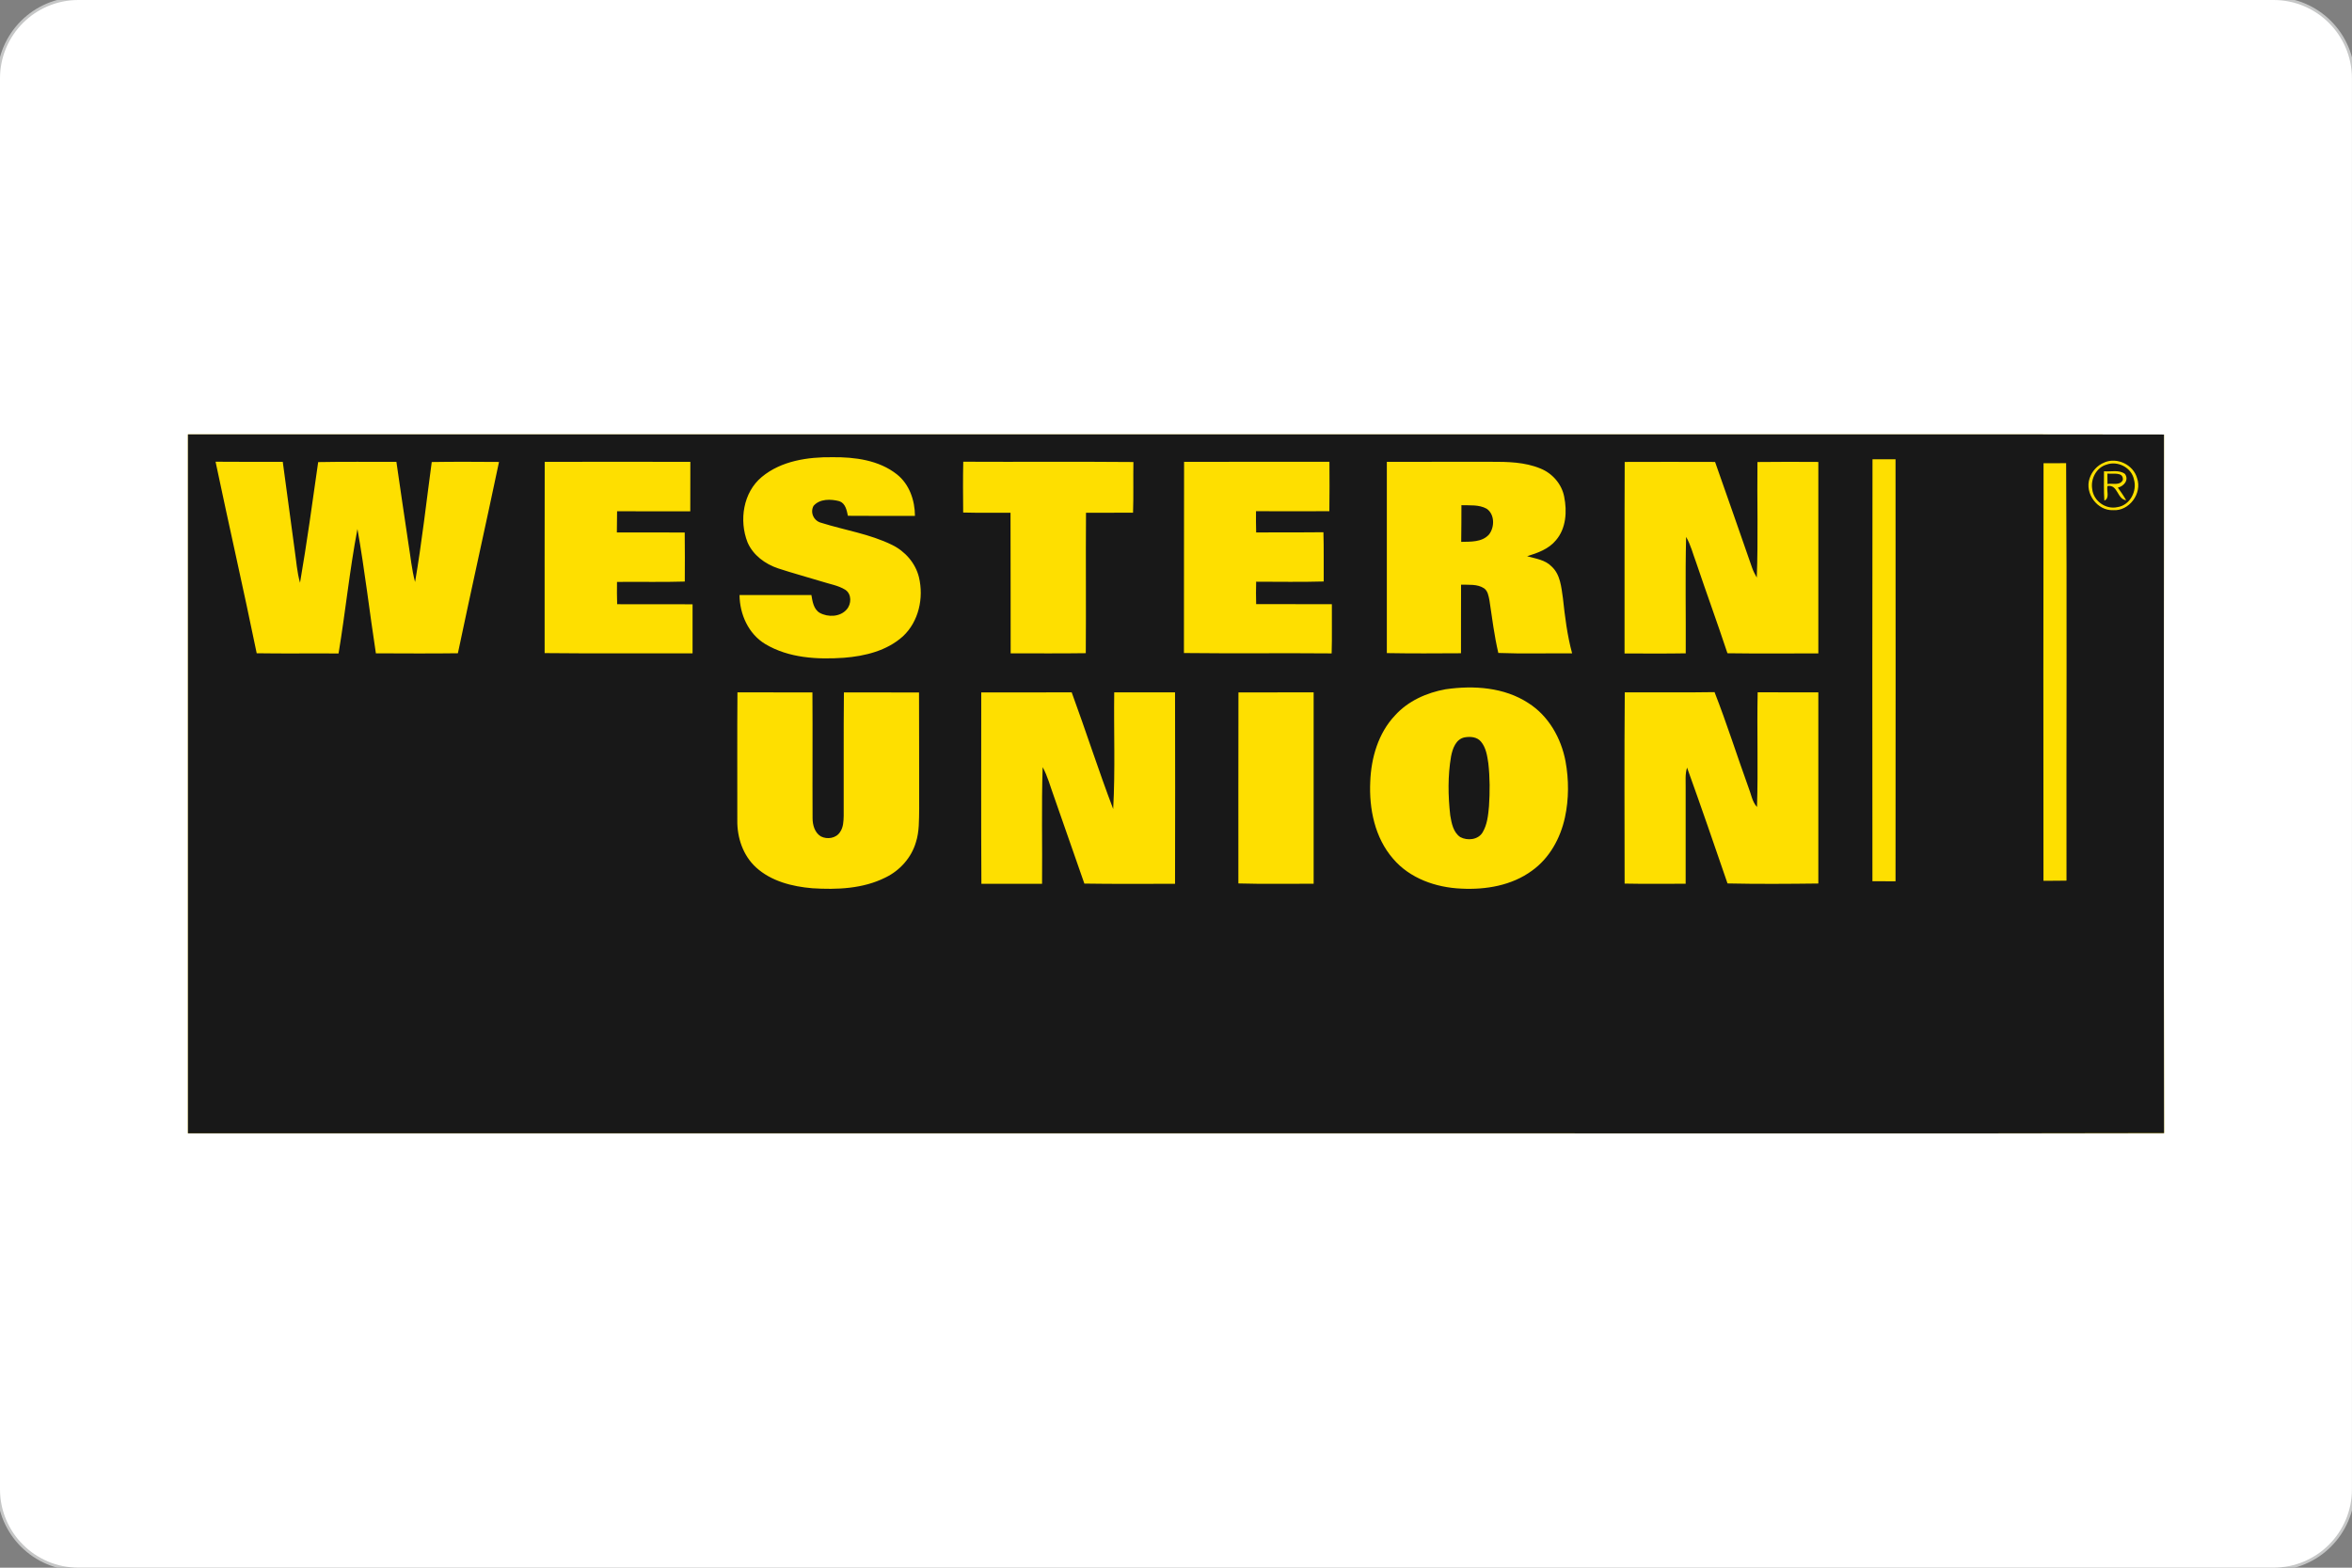 <?xml version="1.0" encoding="UTF-8"?>
<!DOCTYPE svg PUBLIC "-//W3C//DTD SVG 1.1//EN" "http://www.w3.org/Graphics/SVG/1.1/DTD/svg11.dtd">
<!-- Creator: CorelDRAW -->
<svg xmlns="http://www.w3.org/2000/svg" xml:space="preserve" width="31.75mm" height="21.167mm" style="shape-rendering:geometricPrecision; text-rendering:geometricPrecision; image-rendering:optimizeQuality; fill-rule:evenodd; clip-rule:evenodd"
viewBox="0 0 31.75 21.167"
 xmlns:xlink="http://www.w3.org/1999/xlink">
 <rect x="0" y="0" width="31.75" height="21.167" fill="#808080" stroke="none"/>
 <defs>
  <style type="text/css">
   <![CDATA[
    .str0 {stroke:#C5C6C6;stroke-width:0.076}
    .fil0 {fill:none}
    .fil3 {fill:#181818}
    .fil2 {fill:#FEDF00}
    .fil1 {fill:white}
   ]]>
  </style>
 </defs>
 <g id="Layer_x0020_1">
  <g>
   <path class="fil0 str0" d="M1.058 0l29.633 0c0.584,0 1.058,0.474 1.058,1.058l0 19.05c-0,0.584 -0.474,1.058 -1.058,1.058l-29.633 0c-0.584,-0 -1.058,-0.474 -1.058,-1.058l-0 -19.05c0,-0.584 0.474,-1.058 1.058,-1.058z"/>
   <path id="1" class="fil1" d="M1.058 0l29.633 0c0.584,0 1.058,0.474 1.058,1.058l0 19.05c-0,0.584 -0.474,1.058 -1.058,1.058l-29.633 0c-0.584,-0 -1.058,-0.474 -1.058,-1.058l-0 -19.05c0,-0.584 0.474,-1.058 1.058,-1.058z"/>
  </g>
  <g>
   <path class="fil2" d="M2.537 5.865c0.001,3.146 -0,6.291 -0,9.437 5.658,0 11.316,0 16.974,0 3.234,-0.002 6.468,0.005 9.702,-0.003 -0.005,-3.144 -0.003,-6.288 -0.001,-9.432 -2.763,-0.005 -5.526,-0.001 -8.289,-0.002 -6.129,-0 -12.257,-0 -18.386,0z"/>
   <path class="fil3" d="M2.537 5.865c6.129,-0.001 12.257,-0 18.386,-0 2.763,0.002 5.526,-0.003 8.289,0.002 -0.002,3.144 -0.004,6.288 0.001,9.432 -3.234,0.008 -6.468,0.001 -9.702,0.003 -5.658,0 -11.316,0 -16.974,0 0,-3.146 0.001,-6.292 0,-9.437z"/>
   <path class="fil2" d="M21.933 9.348c0.404,-0.002 0.808,0.004 1.212,-0.003 0.166,0.424 0.303,0.859 0.458,1.287 0.036,0.088 0.048,0.191 0.115,0.264 0.017,-0.516 -0.002,-1.033 0.009,-1.549 0.273,0.002 0.546,0 0.819,0.001 0.001,0.86 0,1.72 0,2.581 -0.409,0.005 -0.818,0.008 -1.226,-0.001 -0.179,-0.522 -0.359,-1.045 -0.546,-1.564 -0.029,0.09 -0.017,0.186 -0.019,0.279 0,0.43 0,0.859 0,1.289 -0.275,0 -0.549,0.004 -0.824,-0.002 -0.001,-0.86 -0.005,-1.721 0.002,-2.582zm-5.216 0.001c0.339,-0.001 0.677,0 1.016,-0.001 -0,0.861 0,1.723 -0,2.584 -0.339,-0.001 -0.678,0.006 -1.016,-0.004 0,-0.86 -0.001,-1.72 0.001,-2.579zm-3.47 -0c0.406,-0.001 0.813,0.001 1.22,-0.001 0.192,0.523 0.362,1.055 0.56,1.575 0.029,-0.524 0.007,-1.05 0.014,-1.575 0.274,0 0.547,0.001 0.821,-0 0.002,0.862 0.002,1.723 0,2.585 -0.408,-0.001 -0.816,0.004 -1.224,-0.003 -0.139,-0.394 -0.274,-0.789 -0.413,-1.183 -0.048,-0.13 -0.082,-0.266 -0.15,-0.389 -0.017,0.525 -0.003,1.05 -0.008,1.575 -0.273,0 -0.546,-0 -0.819,0 -0.005,-0.862 -0.002,-1.723 -0.002,-2.585zm-3.292 -0.001c0.337,0.001 0.675,0 1.012,0.001 0.004,0.566 -0.001,1.132 0.002,1.698 0,0.092 0.029,0.196 0.112,0.246 0.085,0.044 0.206,0.026 0.259,-0.059 0.045,-0.064 0.047,-0.145 0.049,-0.22 0.002,-0.555 -0.003,-1.11 0.003,-1.665 0.338,0.001 0.676,-0.001 1.014,0.001 0.003,0.524 0,1.047 0.002,1.571 -0.003,0.152 0.003,0.307 -0.045,0.454 -0.061,0.207 -0.217,0.38 -0.41,0.473 -0.304,0.153 -0.656,0.166 -0.989,0.145 -0.27,-0.023 -0.553,-0.094 -0.758,-0.281 -0.176,-0.161 -0.257,-0.403 -0.253,-0.638 0.001,-0.575 -0.003,-1.15 0.002,-1.725zm9.815 0.608c-0.118,0.024 -0.162,0.153 -0.182,0.257 -0.045,0.262 -0.041,0.532 -0.011,0.796 0.018,0.106 0.04,0.228 0.135,0.293 0.096,0.052 0.241,0.038 0.301,-0.062 0.064,-0.106 0.076,-0.233 0.087,-0.353 0.013,-0.194 0.013,-0.389 -0.009,-0.582 -0.015,-0.101 -0.031,-0.209 -0.098,-0.29 -0.053,-0.066 -0.145,-0.073 -0.222,-0.059zm-0.253 -0.65c0.377,-0.054 0.789,-0.027 1.115,0.187 0.272,0.172 0.442,0.473 0.501,0.785 0.046,0.25 0.046,0.511 -0.008,0.76 -0.061,0.28 -0.208,0.549 -0.445,0.718 -0.272,0.2 -0.622,0.259 -0.953,0.242 -0.342,-0.014 -0.696,-0.137 -0.922,-0.404 -0.246,-0.283 -0.325,-0.673 -0.308,-1.039 0.012,-0.322 0.108,-0.656 0.334,-0.895 0.176,-0.196 0.429,-0.308 0.685,-0.354zm8.931 -2.911c0,0.047 0,0.093 0.001,0.14 0.068,-0.013 0.172,0.026 0.208,-0.056 0.007,-0.115 -0.137,-0.074 -0.209,-0.085zm-0.046 -0.032c0.093,0.009 0.205,-0.025 0.284,0.037 0.056,0.083 -0.016,0.164 -0.097,0.184 0.04,0.055 0.079,0.111 0.112,0.17 -0.124,-0.013 -0.109,-0.216 -0.252,-0.192 -0.015,0.062 0.034,0.166 -0.042,0.197 -0.009,-0.132 -0.005,-0.265 -0.005,-0.397zm-0.817 5.528c-0.001,-1.879 -0.003,-3.759 0.001,-5.637 0.101,0.001 0.203,0.001 0.305,-0.001 0.012,1.879 0.002,3.758 0.005,5.637 -0.104,0.002 -0.208,0.002 -0.311,0.002zm0.851 -5.618c-0.137,0.04 -0.216,0.192 -0.193,0.329 0.016,0.161 0.182,0.281 0.341,0.245 0.169,-0.025 0.269,-0.217 0.222,-0.375 -0.033,-0.16 -0.219,-0.254 -0.37,-0.199zm-0.028 -0.03c0.174,-0.073 0.391,0.033 0.441,0.214 0.071,0.205 -0.107,0.447 -0.325,0.431 -0.213,0.008 -0.384,-0.227 -0.317,-0.427 0.031,-0.097 0.105,-0.18 0.201,-0.217zm-6.477 -0.006c0.407,-0.001 0.814,-0.002 1.221,0 0.167,0.477 0.336,0.954 0.501,1.432 0.016,0.045 0.038,0.087 0.062,0.129 0.02,-0.519 0.003,-1.04 0.009,-1.56 0.274,-0.004 0.548,-0.002 0.822,-0.001 0,0.862 0.001,1.723 -0,2.585 -0.409,0 -0.818,0.004 -1.227,-0.002 -0.136,-0.41 -0.284,-0.815 -0.422,-1.224 -0.044,-0.116 -0.073,-0.239 -0.136,-0.347 -0.013,0.523 -0.002,1.048 -0.005,1.572 -0.275,0.005 -0.55,0.002 -0.826,0.002 0.001,-0.862 -0.002,-1.723 0.002,-2.585zm-2.203 0.584c-0.002,0.165 0.001,0.33 -0.003,0.495 0.128,-0.003 0.28,0.006 0.374,-0.098 0.079,-0.098 0.08,-0.274 -0.03,-0.349 -0.103,-0.058 -0.227,-0.044 -0.341,-0.048zm-1.006 -0.585c0.467,-0.002 0.935,0 1.402,-0.001 0.226,-0.001 0.46,0.003 0.671,0.091 0.16,0.064 0.287,0.209 0.32,0.38 0.04,0.198 0.027,0.428 -0.111,0.588 -0.097,0.119 -0.247,0.172 -0.389,0.216 0.115,0.033 0.244,0.048 0.331,0.139 0.118,0.109 0.13,0.278 0.152,0.427 0.027,0.25 0.058,0.501 0.124,0.745 -0.332,-0.002 -0.664,0.008 -0.996,-0.005 -0.055,-0.234 -0.084,-0.473 -0.12,-0.711 -0.012,-0.058 -0.021,-0.126 -0.073,-0.162 -0.092,-0.06 -0.206,-0.045 -0.31,-0.049 -0.002,0.309 0,0.617 -0.001,0.926 -0.334,0.002 -0.667,0.004 -1.001,-0.002 0.001,-0.861 0.001,-1.722 -0,-2.583zm-2.74 0c0.654,-0.002 1.309,-0.001 1.964,-0.001 0.001,0.223 0.003,0.445 -0.001,0.667 -0.33,0.002 -0.66,0.001 -0.99,0 -0.001,0.096 -0.001,0.191 0.002,0.287 0.303,-0.003 0.605,0.001 0.908,-0.003 0.007,0.222 0.002,0.444 0.004,0.665 -0.304,0.009 -0.608,0.003 -0.912,0.003 -0.003,0.101 -0.003,0.202 -0,0.303 0.34,0.001 0.681,-0.001 1.022,0.001 -0.002,0.221 0.004,0.443 -0.003,0.664 -0.664,-0.006 -1.329,0.003 -1.994,-0.005 0.002,-0.861 -0.001,-1.722 0.002,-2.583zm-2.98 0.684c-0.002,-0.229 -0.004,-0.457 0.001,-0.686 0.765,0.004 1.531,-0.003 2.297,0.004 -0.004,0.228 0.003,0.456 -0.005,0.684 -0.212,0.002 -0.424,0 -0.635,0.001 -0.005,0.632 0.002,1.264 -0.003,1.896 -0.338,0.005 -0.676,0.002 -1.014,0.002 -0.002,-0.632 0.001,-1.265 -0.002,-1.898 -0.213,-0.002 -0.426,0.003 -0.639,-0.003zm-5.65 -0.684c0.656,-0.002 1.311,-0.002 1.967,0 -0.001,0.223 -0,0.445 -0.001,0.668 -0.329,-0.001 -0.658,0 -0.988,-0.001 -0.002,0.096 -0.002,0.191 -0.003,0.286 0.305,0.001 0.611,-0.002 0.916,0.001 0.003,0.221 0.002,0.441 0.001,0.662 -0.305,0.01 -0.61,0.001 -0.915,0.005 -0.002,0.1 -0.001,0.2 0.002,0.301 0.339,0.001 0.678,-0 1.018,0.001 0,0.221 0.001,0.441 -0,0.662 -0.666,-0.001 -1.331,0.004 -1.997,-0.003 0,-0.861 -0.001,-1.722 0.001,-2.582zm-4.441 -0.002c0.302,0.003 0.604,0.001 0.906,0.002 0.056,0.397 0.105,0.794 0.161,1.192 0.022,0.147 0.031,0.297 0.072,0.44 0.093,-0.541 0.168,-1.085 0.245,-1.629 0.352,-0.007 0.704,-0.002 1.056,-0.003 0.052,0.367 0.108,0.735 0.162,1.102 0.029,0.173 0.044,0.35 0.09,0.52 0.092,-0.537 0.152,-1.079 0.225,-1.62 0.302,-0.005 0.605,-0.003 0.908,-0.001 -0.181,0.862 -0.374,1.721 -0.555,2.583 -0.369,0.005 -0.738,0.002 -1.107,0.001 -0.086,-0.559 -0.15,-1.123 -0.249,-1.679 -0.106,0.556 -0.162,1.122 -0.255,1.681 -0.369,-0.003 -0.737,0.003 -1.105,-0.003 -0.177,-0.863 -0.374,-1.722 -0.555,-2.585zm22.367 -0.033c0.103,-0.001 0.207,-0.001 0.31,-0 0.002,1.899 0.001,3.799 0,5.698 -0.104,0 -0.208,0 -0.312,-0.001 -0.001,-1.899 -0.003,-3.798 0.001,-5.697zm-14.995 0.239c0.263,-0.219 0.623,-0.271 0.955,-0.267 0.301,-0.003 0.627,0.039 0.87,0.232 0.168,0.133 0.242,0.351 0.243,0.56 -0.301,0.001 -0.603,0.001 -0.905,-0.001 -0.016,-0.075 -0.033,-0.168 -0.115,-0.197 -0.115,-0.03 -0.264,-0.035 -0.349,0.063 -0.05,0.092 0.005,0.205 0.105,0.229 0.318,0.1 0.654,0.15 0.955,0.298 0.176,0.086 0.316,0.245 0.363,0.437 0.067,0.278 -0.003,0.599 -0.216,0.797 -0.216,0.196 -0.514,0.268 -0.797,0.29 -0.359,0.025 -0.745,0.004 -1.061,-0.185 -0.228,-0.137 -0.346,-0.403 -0.348,-0.662 0.323,-0.001 0.646,-0.001 0.97,0 0.015,0.086 0.029,0.19 0.112,0.24 0.112,0.062 0.276,0.057 0.364,-0.045 0.066,-0.073 0.07,-0.208 -0.018,-0.266 -0.097,-0.06 -0.212,-0.077 -0.319,-0.112 -0.196,-0.06 -0.394,-0.113 -0.588,-0.177 -0.176,-0.059 -0.339,-0.179 -0.413,-0.352 -0.116,-0.295 -0.06,-0.673 0.192,-0.882z"/>
  </g>
 </g>
</svg>
